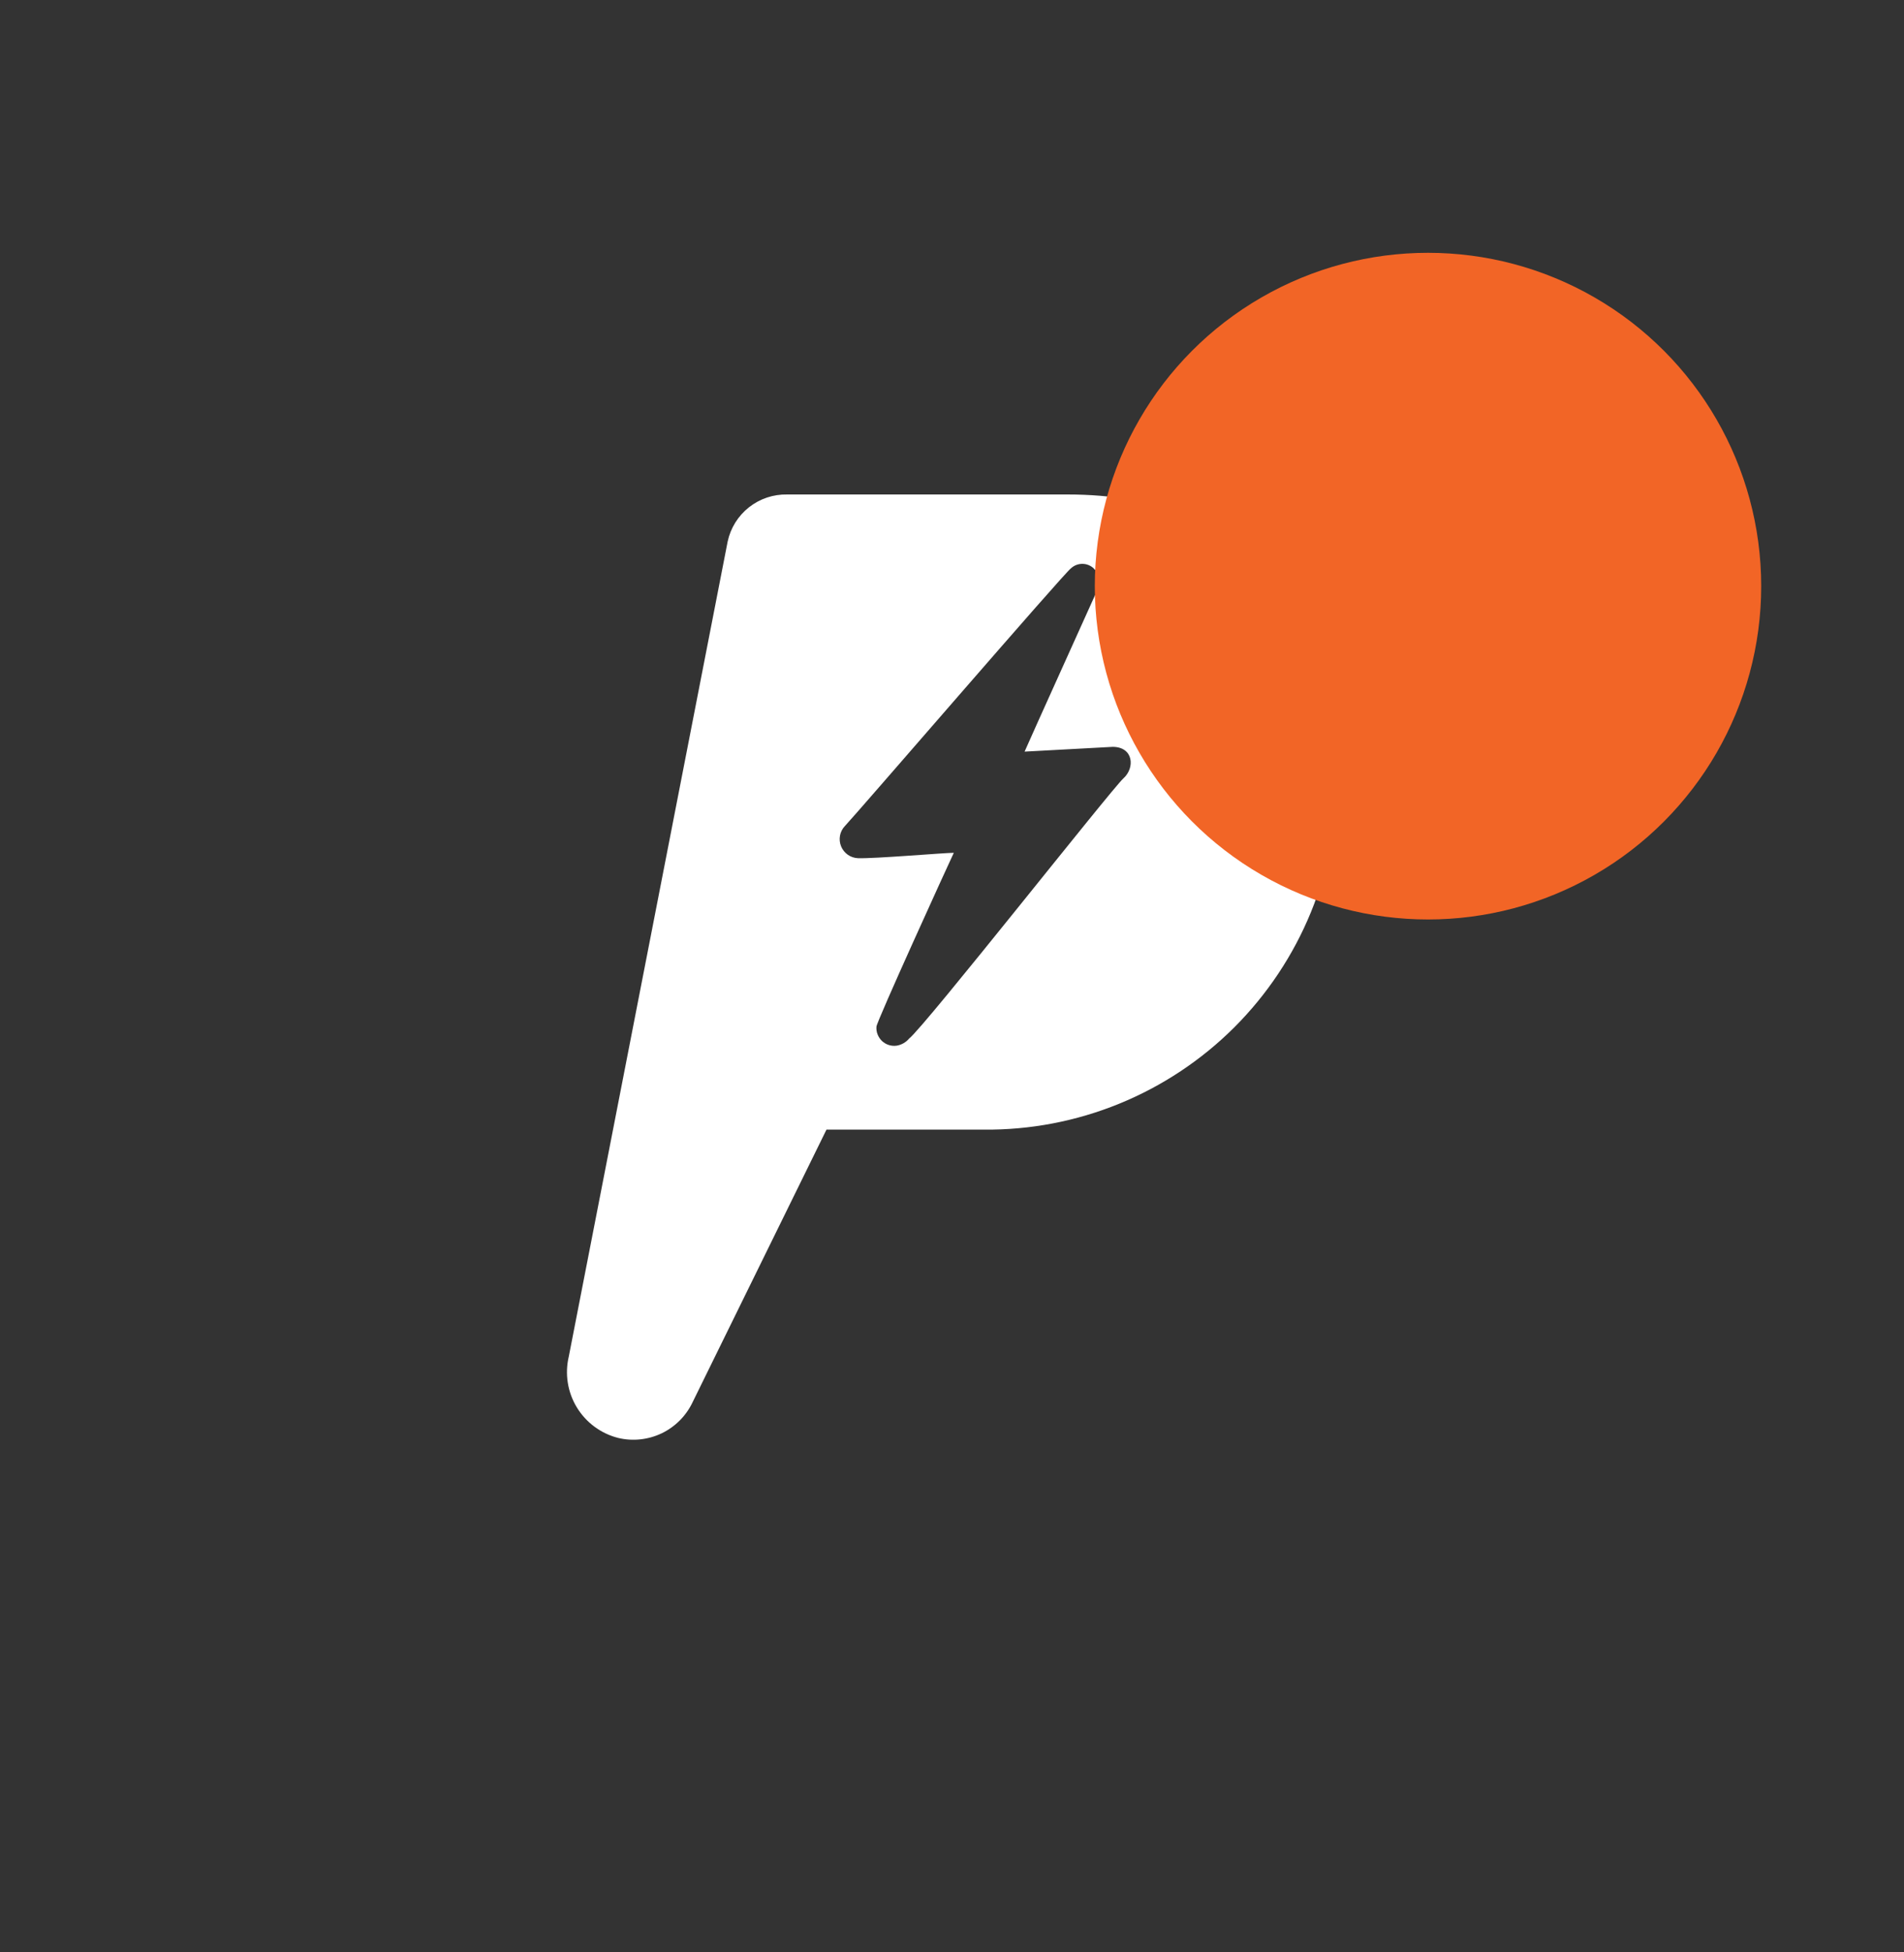 <svg width="40" height="41" viewBox="0 0 40 41" fill="none" xmlns="http://www.w3.org/2000/svg">
<rect x="0" y="0" width="40" height="41" fill="#333333" stroke="none"/>
<g clip-path="url(#clip0_501_1017)">
<path d="M22.425 10.384H16.538C16.247 10.378 15.963 10.473 15.735 10.653C15.507 10.833 15.348 11.087 15.287 11.372L11.95 28.484C11.863 28.849 11.923 29.233 12.117 29.553C12.312 29.874 12.624 30.105 12.988 30.197C13.294 30.27 13.617 30.235 13.902 30.099C14.186 29.962 14.415 29.732 14.55 29.447L17.363 23.722H20.663C21.639 23.732 22.608 23.547 23.513 23.178C24.417 22.809 25.239 22.264 25.931 21.574C26.622 20.883 27.169 20.062 27.539 19.159C27.909 18.255 28.096 17.286 28.087 16.309C28.087 12.809 26.25 10.384 22.425 10.384ZM23.062 12.372C22.962 12.597 21.637 15.522 21.525 15.784L23.375 15.684C23.812 15.684 23.85 16.122 23.6 16.347C23.35 16.572 19.425 21.559 19.1 21.809C19.033 21.889 18.94 21.942 18.837 21.959C18.782 21.967 18.726 21.962 18.672 21.945C18.619 21.928 18.57 21.899 18.529 21.861C18.489 21.822 18.457 21.775 18.437 21.723C18.416 21.671 18.408 21.615 18.413 21.559C18.413 21.459 19.913 18.172 20.038 17.909C19.837 17.909 18.375 18.034 18.025 18.022C17.948 18.019 17.874 17.994 17.811 17.95C17.748 17.905 17.699 17.844 17.67 17.773C17.641 17.702 17.633 17.623 17.647 17.548C17.661 17.472 17.697 17.402 17.75 17.347C18 17.084 22.4 11.984 22.5 11.934C22.565 11.874 22.649 11.841 22.738 11.841C22.826 11.841 22.91 11.874 22.975 11.934C23.033 11.989 23.072 12.061 23.088 12.139C23.104 12.217 23.095 12.299 23.062 12.372Z" fill="white"/>
</g>
<circle cx="30" cy="12.309" r="7" fill="#F26526"/>
<defs>
<clipPath id="clip0_501_1017">
<rect width="20" height="20" fill="white" transform="translate(10 10.309)"/>
</clipPath>
</defs>
</svg>
